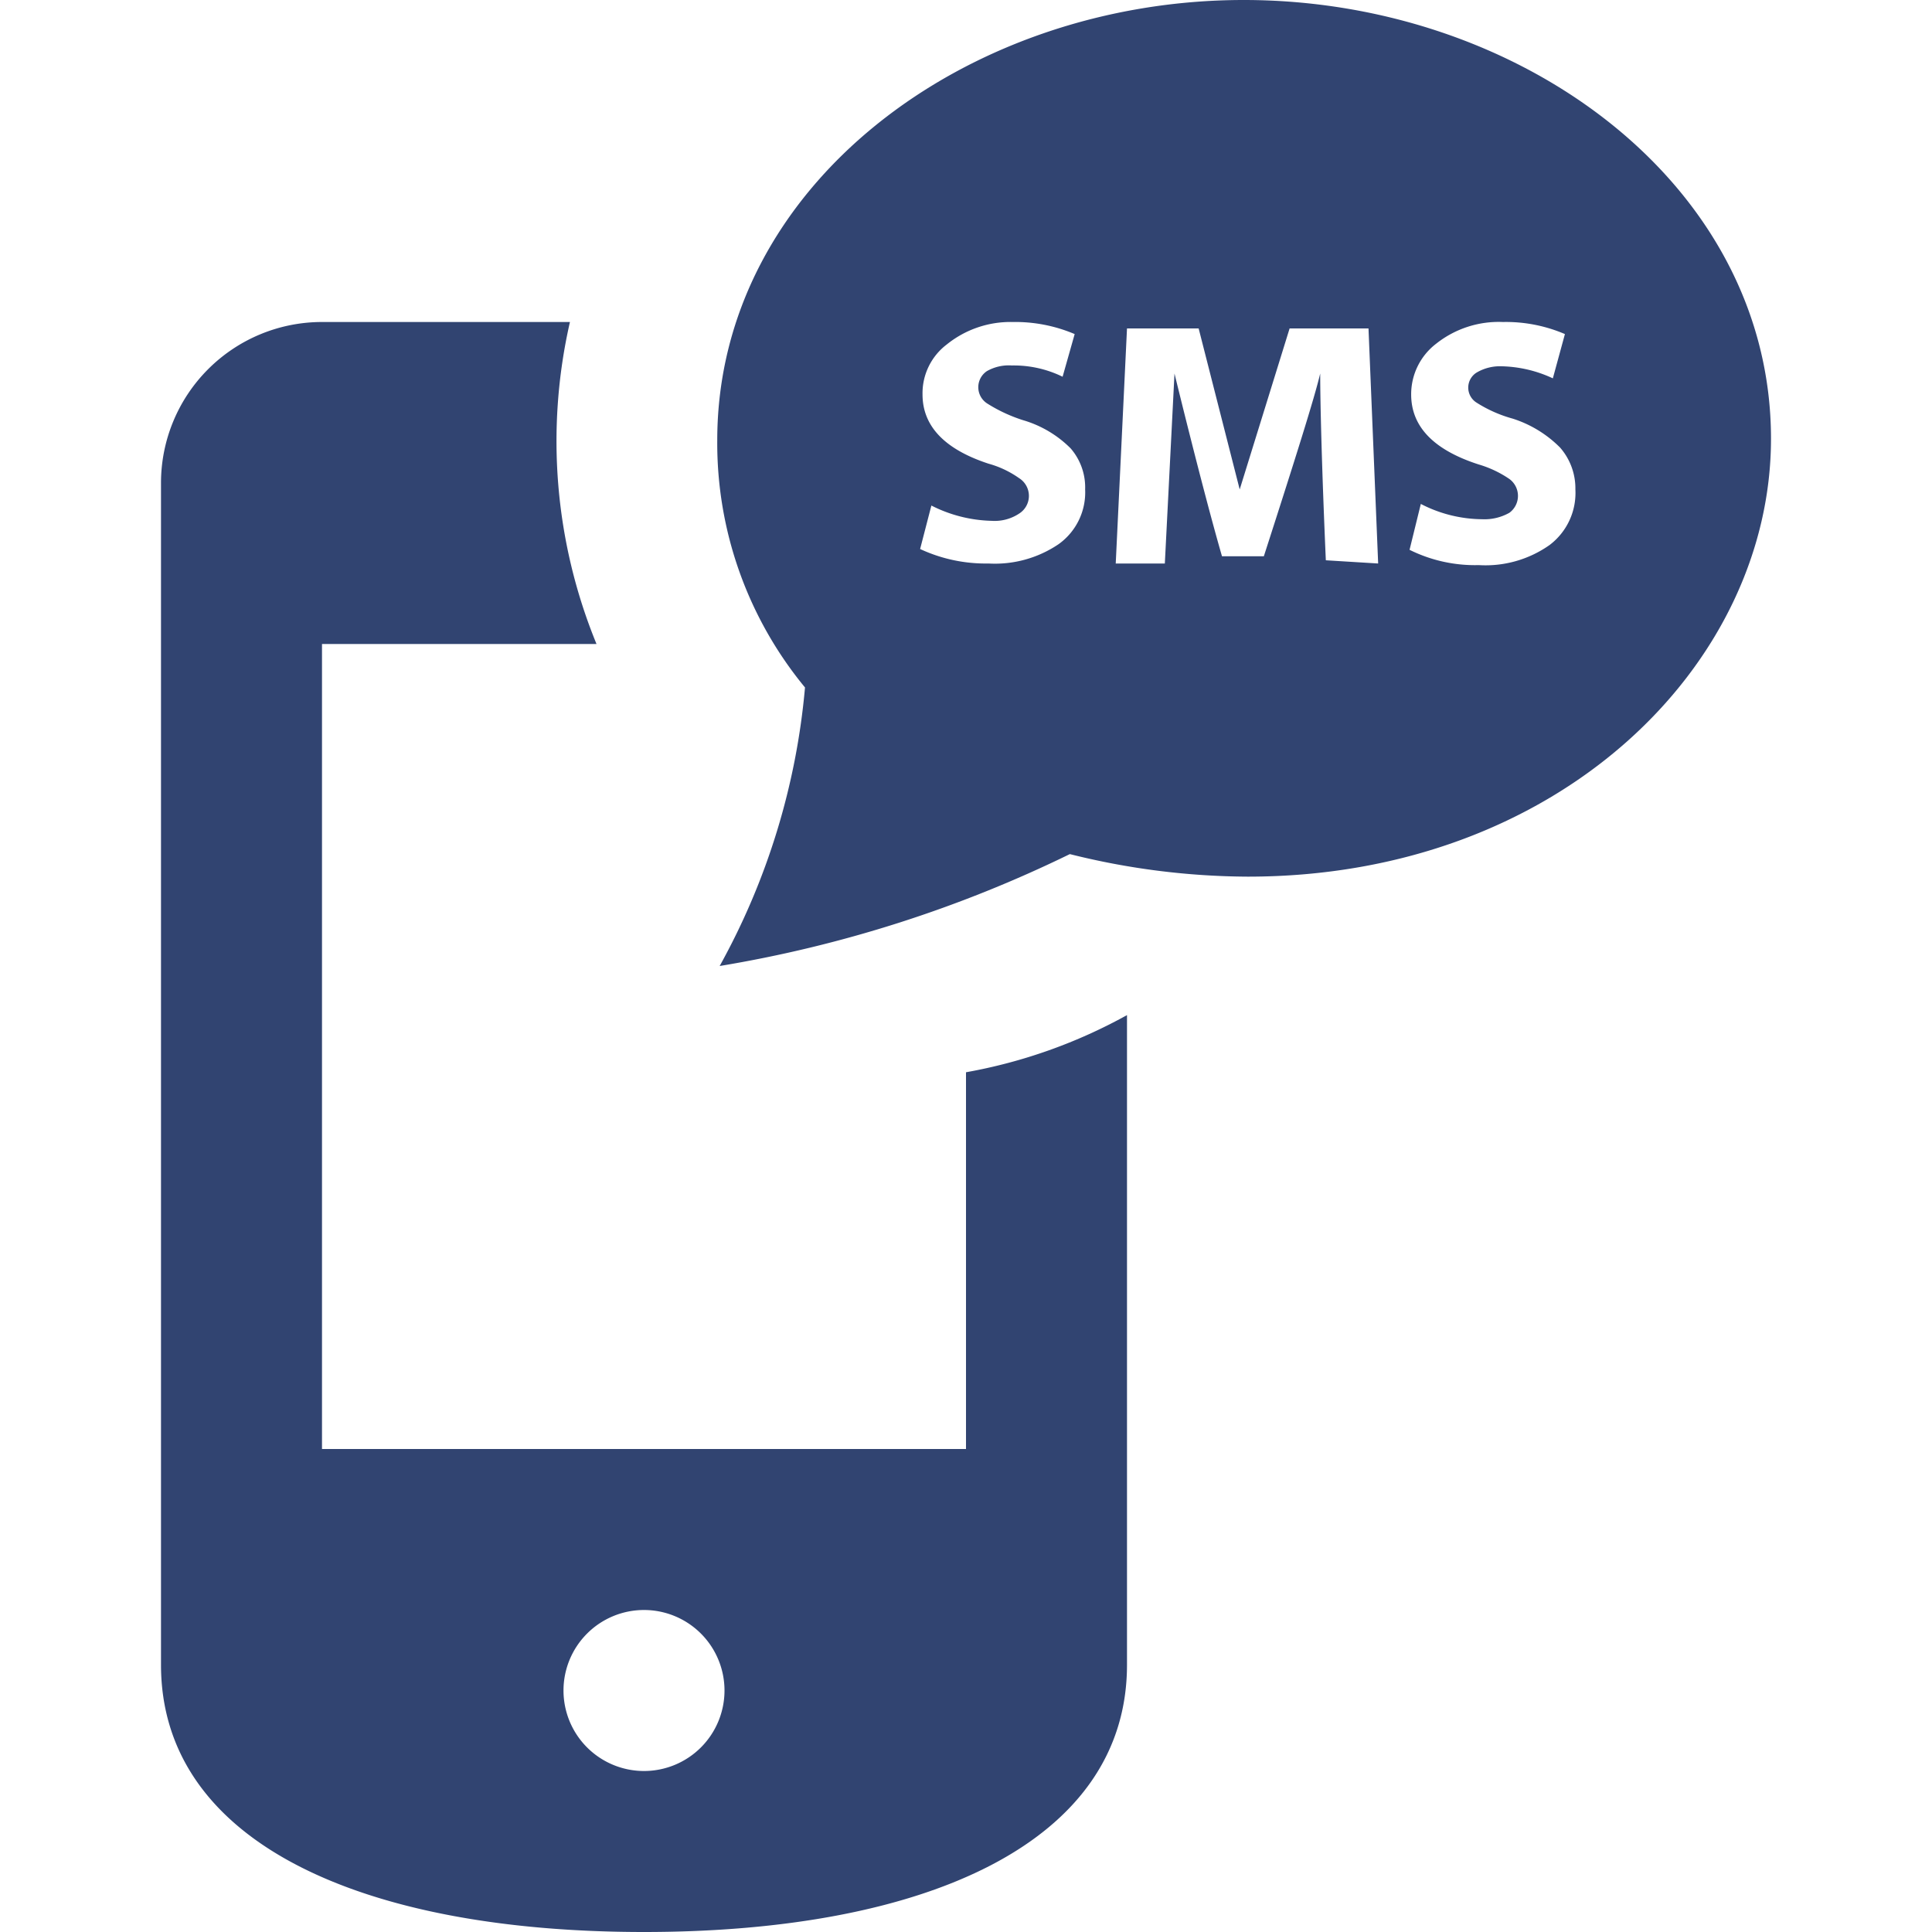 <svg xmlns="http://www.w3.org/2000/svg" width="24" viewBox="0 0 20 24" style="fill: #314471"><path d="M13.45,0C10,0,6.91,2.31,6.91,5.47A4.77,4.77,0,0,0,8,8.54,8.72,8.72,0,0,1,6.94,12a15.78,15.78,0,0,0,4.35-1.39,9.23,9.23,0,0,0,2.21.28c3.87,0,6.5-2.64,6.5-5.44C20,2.29,16.89,0,13.45,0Zm-2.3,6.76a1.41,1.41,0,0,1-.87.24,1.93,1.93,0,0,1-.85-.18l.14-.54a1.74,1.74,0,0,0,.75.19.55.55,0,0,0,.34-.09.26.26,0,0,0,0-.44,1.22,1.22,0,0,0-.38-.18c-.55-.18-.82-.47-.82-.86a.76.76,0,0,1,.3-.62A1.26,1.26,0,0,1,10.58,4a1.89,1.89,0,0,1,.77.15l-.15.53a1.38,1.38,0,0,0-.63-.14.55.55,0,0,0-.31.07.24.24,0,0,0,0,.4,1.92,1.92,0,0,0,.45.21,1.38,1.38,0,0,1,.59.35.74.74,0,0,1,.18.51A.79.79,0,0,1,11.15,6.76Zm3.32.2C14.42,5.82,14.4,5,14.4,4.64h0c-.07.3-.31,1.06-.7,2.27h-.52c-.24-.83-.59-2.27-.59-2.27h0L12.47,7h-.61L12,4.08h.89l.51,2,.62-2H15L15.12,7Zm2.78-.19a1.38,1.38,0,0,1-.88.25,1.83,1.83,0,0,1-.86-.19l.14-.57a1.68,1.68,0,0,0,.76.19.63.63,0,0,0,.34-.08.26.26,0,0,0,0-.42,1.35,1.35,0,0,0-.38-.18q-.84-.27-.84-.87a.79.79,0,0,1,.31-.63A1.25,1.25,0,0,1,16.67,4a1.86,1.86,0,0,1,.77.15h0l-.15.55a1.58,1.58,0,0,0-.64-.15.57.57,0,0,0-.31.08.22.22,0,0,0,0,.37,1.65,1.65,0,0,0,.45.2,1.45,1.45,0,0,1,.59.36.77.77,0,0,1,.19.52A.81.81,0,0,1,17.25,6.77ZM10,13.32V18H2V8H5.41a6.64,6.64,0,0,1-.33-4H2A2,2,0,0,0,0,6V20.68C0,22.89,2.5,24,6,24s6-1.11,6-3.32V12.61A6.47,6.47,0,0,1,10,13.32ZM6,22a1,1,0,1,1,1-1A1,1,0,0,1,6,22Z"/></svg>
